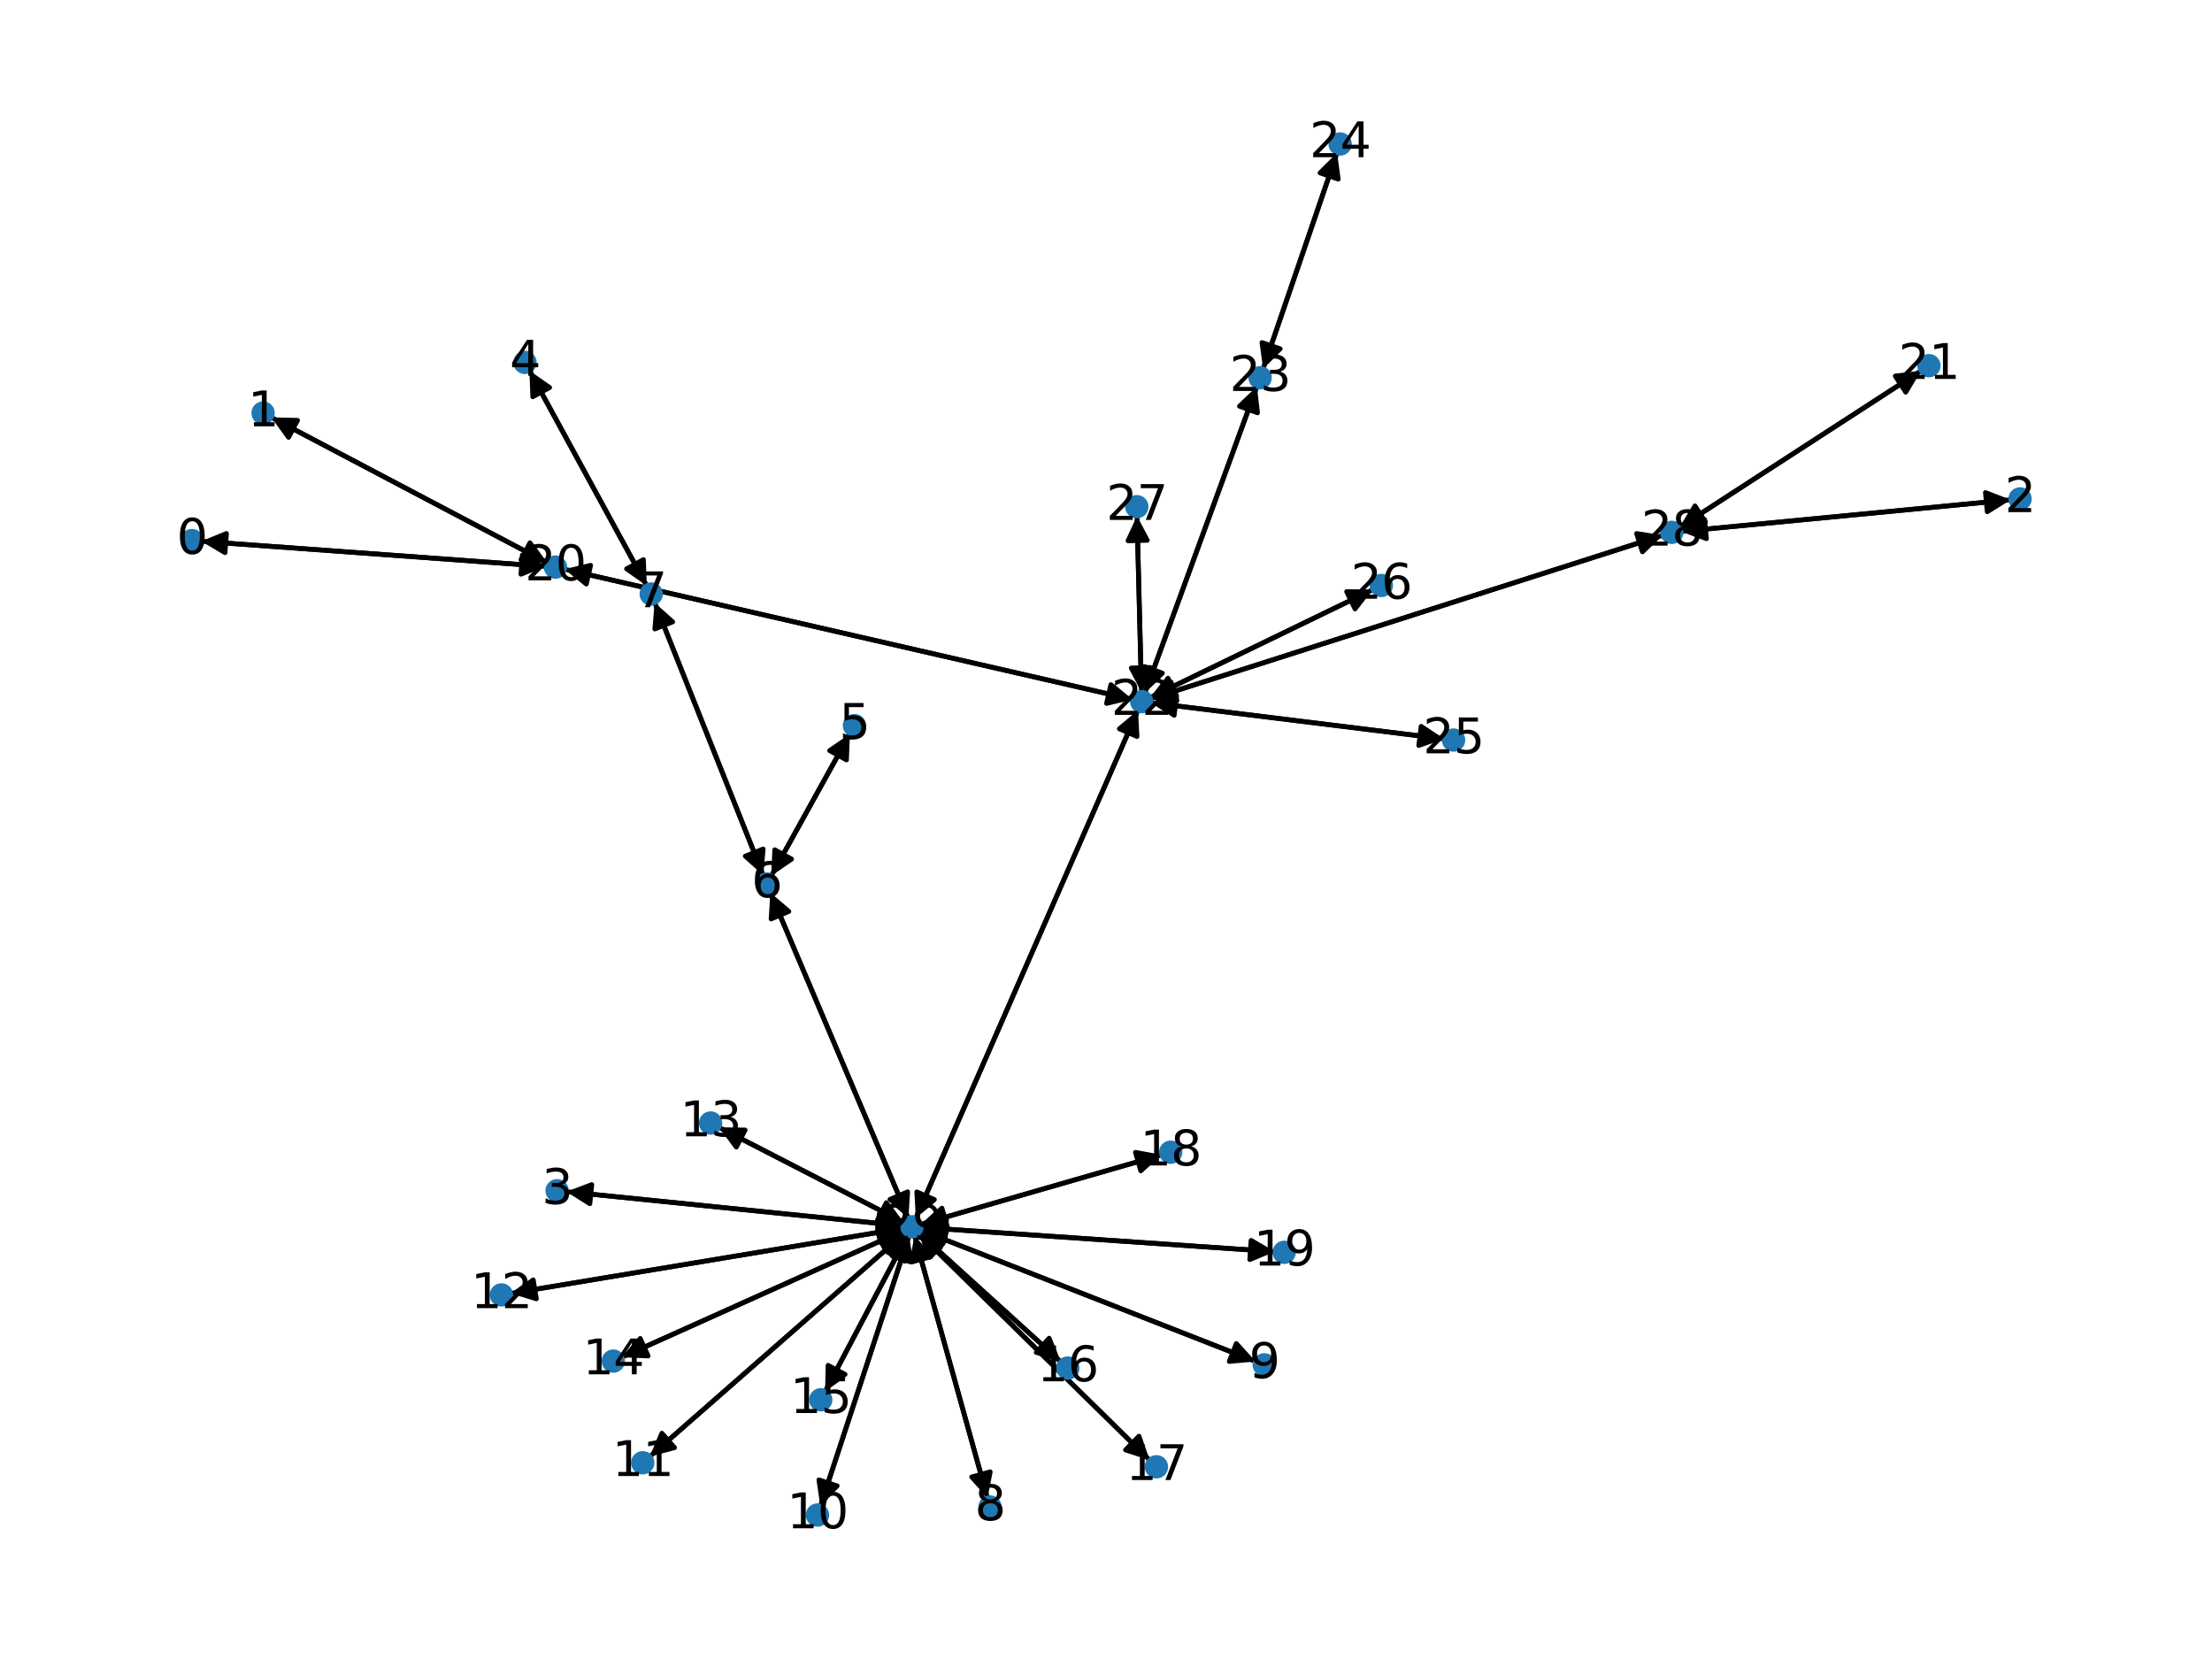 <?xml version="1.0" encoding="utf-8" standalone="no"?>
<!DOCTYPE svg PUBLIC "-//W3C//DTD SVG 1.1//EN"
  "http://www.w3.org/Graphics/SVG/1.1/DTD/svg11.dtd">
<svg xmlns:xlink="http://www.w3.org/1999/xlink" width="460.8pt" height="345.6pt" viewBox="0 0 460.8 345.6" xmlns="http://www.w3.org/2000/svg" version="1.1">
 <defs>
  <style type="text/css">*{stroke-linejoin: round; stroke-linecap: butt}</style>
 </defs>
 <g id="figure_1">
  <g id="patch_1">
   <path d="M 0 345.6 
L 460.8 345.6 
L 460.8 0 
L 0 0 
z
" style="fill: #ffffff"/>
  </g>
  <g id="axes_1">
   <g id="patch_2">
    <path d="M 41.914 112.76 
Q 77.845 115.379 112.661 117.917 
" clip-path="url(#p590337a0da)" style="fill: none; stroke: #000000; stroke-linecap: round"/>
    <path d="M 108.817 115.632 
L 112.661 117.917 
L 108.526 119.621 
z
" clip-path="url(#p590337a0da)" style="stroke: #000000; stroke-linecap: round"/>
   </g>
   <g id="patch_3">
    <path d="M 56.521 86.95 
Q 85.257 102.092 113.003 116.714 
" clip-path="url(#p590337a0da)" style="fill: none; stroke: #000000; stroke-linecap: round"/>
    <path d="M 110.397 113.08 
L 113.003 116.714 
L 108.532 116.619 
z
" clip-path="url(#p590337a0da)" style="stroke: #000000; stroke-linecap: round"/>
   </g>
   <g id="patch_4">
    <path d="M 418.887 104.115 
Q 384.54 107.416 351.305 110.61 
" clip-path="url(#p590337a0da)" style="fill: none; stroke: #000000; stroke-linecap: round"/>
    <path d="M 355.478 112.218 
L 351.305 110.61 
L 355.096 108.237 
z
" clip-path="url(#p590337a0da)" style="stroke: #000000; stroke-linecap: round"/>
   </g>
   <g id="patch_5">
    <path d="M 117.982 248.249 
Q 153.023 251.805 186.952 255.249 
" clip-path="url(#p590337a0da)" style="fill: none; stroke: #000000; stroke-linecap: round"/>
    <path d="M 183.175 252.856 
L 186.952 255.249 
L 182.771 256.835 
z
" clip-path="url(#p590337a0da)" style="stroke: #000000; stroke-linecap: round"/>
   </g>
   <g id="patch_6">
    <path d="M 110.29 77.199 
Q 122.512 99.616 134.198 121.051 
" clip-path="url(#p590337a0da)" style="fill: none; stroke: #000000; stroke-linecap: round"/>
    <path d="M 134.039 116.582 
L 134.198 121.051 
L 130.527 118.497 
z
" clip-path="url(#p590337a0da)" style="stroke: #000000; stroke-linecap: round"/>
   </g>
   <g id="patch_7">
    <path d="M 177.061 152.857 
Q 168.863 167.663 161.207 181.491 
" clip-path="url(#p590337a0da)" style="fill: none; stroke: #000000; stroke-linecap: round"/>
    <path d="M 164.895 178.96 
L 161.207 181.491 
L 161.395 177.022 
z
" clip-path="url(#p590337a0da)" style="stroke: #000000; stroke-linecap: round"/>
   </g>
   <g id="patch_8">
    <path d="M 160.667 182.466 
Q 168.865 167.66 176.521 153.832 
" clip-path="url(#p590337a0da)" style="fill: none; stroke: #000000; stroke-linecap: round"/>
    <path d="M 172.834 156.363 
L 176.521 153.832 
L 176.333 158.3 
z
" clip-path="url(#p590337a0da)" style="stroke: #000000; stroke-linecap: round"/>
   </g>
   <g id="patch_9">
    <path d="M 159.013 182.365 
Q 147.695 153.95 136.791 126.573 
" clip-path="url(#p590337a0da)" style="fill: none; stroke: #000000; stroke-linecap: round"/>
    <path d="M 136.413 131.029 
L 136.791 126.573 
L 140.129 129.549 
z
" clip-path="url(#p590337a0da)" style="stroke: #000000; stroke-linecap: round"/>
   </g>
   <g id="patch_10">
    <path d="M 160.484 185.944 
Q 174.862 219.861 188.803 252.748 
" clip-path="url(#p590337a0da)" style="fill: none; stroke: #000000; stroke-linecap: round"/>
    <path d="M 189.083 248.285 
L 188.803 252.748 
L 185.4 249.846 
z
" clip-path="url(#p590337a0da)" style="stroke: #000000; stroke-linecap: round"/>
   </g>
   <g id="patch_11">
    <path d="M 134.734 122.036 
Q 122.513 99.618 110.827 78.183 
" clip-path="url(#p590337a0da)" style="fill: none; stroke: #000000; stroke-linecap: round"/>
    <path d="M 110.986 82.652 
L 110.827 78.183 
L 114.498 80.738 
z
" clip-path="url(#p590337a0da)" style="stroke: #000000; stroke-linecap: round"/>
   </g>
   <g id="patch_12">
    <path d="M 136.376 125.53 
Q 147.694 153.946 158.598 181.323 
" clip-path="url(#p590337a0da)" style="fill: none; stroke: #000000; stroke-linecap: round"/>
    <path d="M 158.976 176.867 
L 158.598 181.323 
L 155.26 178.347 
z
" clip-path="url(#p590337a0da)" style="stroke: #000000; stroke-linecap: round"/>
   </g>
   <g id="patch_13">
    <path d="M 205.722 312.078 
Q 198.117 284.751 190.813 258.501 
" clip-path="url(#p590337a0da)" style="fill: none; stroke: #000000; stroke-linecap: round"/>
    <path d="M 189.959 262.891 
L 190.813 258.501 
L 193.812 261.819 
z
" clip-path="url(#p590337a0da)" style="stroke: #000000; stroke-linecap: round"/>
   </g>
   <g id="patch_14">
    <path d="M 261.573 283.617 
Q 226.686 269.941 192.839 256.673 
" clip-path="url(#p590337a0da)" style="fill: none; stroke: #000000; stroke-linecap: round"/>
    <path d="M 195.833 259.995 
L 192.839 256.673 
L 197.293 256.271 
z
" clip-path="url(#p590337a0da)" style="stroke: #000000; stroke-linecap: round"/>
   </g>
   <g id="patch_15">
    <path d="M 170.898 313.766 
Q 180.145 285.581 189.043 258.457 
" clip-path="url(#p590337a0da)" style="fill: none; stroke: #000000; stroke-linecap: round"/>
    <path d="M 185.896 261.634 
L 189.043 258.457 
L 189.696 262.881 
z
" clip-path="url(#p590337a0da)" style="stroke: #000000; stroke-linecap: round"/>
   </g>
   <g id="patch_16">
    <path d="M 135.351 303.444 
Q 161.944 280.14 187.696 257.572 
" clip-path="url(#p590337a0da)" style="fill: none; stroke: #000000; stroke-linecap: round"/>
    <path d="M 183.369 258.704 
L 187.696 257.572 
L 186.006 261.713 
z
" clip-path="url(#p590337a0da)" style="stroke: #000000; stroke-linecap: round"/>
   </g>
   <g id="patch_17">
    <path d="M 106.36 269.438 
Q 147.221 262.657 186.979 256.058 
" clip-path="url(#p590337a0da)" style="fill: none; stroke: #000000; stroke-linecap: round"/>
    <path d="M 182.706 254.74 
L 186.979 256.058 
L 183.361 258.686 
z
" clip-path="url(#p590337a0da)" style="stroke: #000000; stroke-linecap: round"/>
   </g>
   <g id="patch_18">
    <path d="M 149.756 234.838 
Q 169.014 244.755 187.278 254.16 
" clip-path="url(#p590337a0da)" style="fill: none; stroke: #000000; stroke-linecap: round"/>
    <path d="M 184.638 250.55 
L 187.278 254.16 
L 182.807 254.107 
z
" clip-path="url(#p590337a0da)" style="stroke: #000000; stroke-linecap: round"/>
   </g>
   <g id="patch_19">
    <path d="M 129.525 282.746 
Q 158.876 269.55 187.206 256.811 
" clip-path="url(#p590337a0da)" style="fill: none; stroke: #000000; stroke-linecap: round"/>
    <path d="M 182.738 256.628 
L 187.206 256.811 
L 184.378 260.276 
z
" clip-path="url(#p590337a0da)" style="stroke: #000000; stroke-linecap: round"/>
   </g>
   <g id="patch_20">
    <path d="M 171.881 289.89 
Q 180.485 273.581 188.568 258.261 
" clip-path="url(#p590337a0da)" style="fill: none; stroke: #000000; stroke-linecap: round"/>
    <path d="M 184.933 260.866 
L 188.568 258.261 
L 188.47 262.732 
z
" clip-path="url(#p590337a0da)" style="stroke: #000000; stroke-linecap: round"/>
   </g>
   <g id="patch_21">
    <path d="M 220.999 283.69 
Q 206.213 270.274 192.255 257.609 
" clip-path="url(#p590337a0da)" style="fill: none; stroke: #000000; stroke-linecap: round"/>
    <path d="M 193.873 261.778 
L 192.255 257.609 
L 196.561 258.816 
z
" clip-path="url(#p590337a0da)" style="stroke: #000000; stroke-linecap: round"/>
   </g>
   <g id="patch_22">
    <path d="M 239.518 304.203 
Q 215.447 280.559 192.173 257.698 
" clip-path="url(#p590337a0da)" style="fill: none; stroke: #000000; stroke-linecap: round"/>
    <path d="M 193.625 261.928 
L 192.173 257.698 
L 196.428 259.075 
z
" clip-path="url(#p590337a0da)" style="stroke: #000000; stroke-linecap: round"/>
   </g>
   <g id="patch_23">
    <path d="M 242.016 240.563 
Q 216.937 247.792 192.932 254.711 
" clip-path="url(#p590337a0da)" style="fill: none; stroke: #000000; stroke-linecap: round"/>
    <path d="M 197.33 255.525 
L 192.932 254.711 
L 196.222 251.682 
z
" clip-path="url(#p590337a0da)" style="stroke: #000000; stroke-linecap: round"/>
   </g>
   <g id="patch_24">
    <path d="M 265.595 260.744 
Q 228.761 258.217 193.043 255.767 
" clip-path="url(#p590337a0da)" style="fill: none; stroke: #000000; stroke-linecap: round"/>
    <path d="M 196.897 258.036 
L 193.043 255.767 
L 197.17 254.046 
z
" clip-path="url(#p590337a0da)" style="stroke: #000000; stroke-linecap: round"/>
   </g>
   <g id="patch_25">
    <path d="M 113.781 117.999 
Q 77.85 115.38 43.034 112.841 
" clip-path="url(#p590337a0da)" style="fill: none; stroke: #000000; stroke-linecap: round"/>
    <path d="M 46.878 115.127 
L 43.034 112.841 
L 47.169 111.138 
z
" clip-path="url(#p590337a0da)" style="stroke: #000000; stroke-linecap: round"/>
   </g>
   <g id="patch_26">
    <path d="M 113.995 117.236 
Q 85.259 102.094 57.513 87.472 
" clip-path="url(#p590337a0da)" style="fill: none; stroke: #000000; stroke-linecap: round"/>
    <path d="M 60.119 91.106 
L 57.513 87.472 
L 61.984 87.568 
z
" clip-path="url(#p590337a0da)" style="stroke: #000000; stroke-linecap: round"/>
   </g>
   <g id="patch_27">
    <path d="M 117.598 118.573 
Q 176.778 132.15 234.868 145.478 
" clip-path="url(#p590337a0da)" style="fill: none; stroke: #000000; stroke-linecap: round"/>
    <path d="M 231.417 142.634 
L 234.868 145.478 
L 230.522 146.533 
z
" clip-path="url(#p590337a0da)" style="stroke: #000000; stroke-linecap: round"/>
   </g>
   <g id="patch_28">
    <path d="M 400.207 77.232 
Q 375.049 93.54 350.83 109.24 
" clip-path="url(#p590337a0da)" style="fill: none; stroke: #000000; stroke-linecap: round"/>
    <path d="M 355.274 108.742 
L 350.83 109.24 
L 353.099 105.386 
z
" clip-path="url(#p590337a0da)" style="stroke: #000000; stroke-linecap: round"/>
   </g>
   <g id="patch_29">
    <path d="M 235.958 145.728 
Q 176.778 132.15 118.688 118.823 
" clip-path="url(#p590337a0da)" style="fill: none; stroke: #000000; stroke-linecap: round"/>
    <path d="M 122.139 121.667 
L 118.688 118.823 
L 123.034 117.768 
z
" clip-path="url(#p590337a0da)" style="stroke: #000000; stroke-linecap: round"/>
   </g>
   <g id="patch_30">
    <path d="M 238.511 144.345 
Q 250.175 112.423 261.455 81.551 
" clip-path="url(#p590337a0da)" style="fill: none; stroke: #000000; stroke-linecap: round"/>
    <path d="M 258.204 84.621 
L 261.455 81.551 
L 261.961 85.994 
z
" clip-path="url(#p590337a0da)" style="stroke: #000000; stroke-linecap: round"/>
   </g>
   <g id="patch_31">
    <path d="M 239.771 146.398 
Q 270.327 150.165 299.774 153.795 
" clip-path="url(#p590337a0da)" style="fill: none; stroke: #000000; stroke-linecap: round"/>
    <path d="M 296.048 151.321 
L 299.774 153.795 
L 295.559 155.291 
z
" clip-path="url(#p590337a0da)" style="stroke: #000000; stroke-linecap: round"/>
   </g>
   <g id="patch_32">
    <path d="M 239.593 145.315 
Q 262.802 134.065 285.004 123.302 
" clip-path="url(#p590337a0da)" style="fill: none; stroke: #000000; stroke-linecap: round"/>
    <path d="M 280.532 123.247 
L 285.004 123.302 
L 282.277 126.846 
z
" clip-path="url(#p590337a0da)" style="stroke: #000000; stroke-linecap: round"/>
   </g>
   <g id="patch_33">
    <path d="M 237.798 144.223 
Q 237.33 125.858 236.891 108.611 
" clip-path="url(#p590337a0da)" style="fill: none; stroke: #000000; stroke-linecap: round"/>
    <path d="M 234.993 112.66 
L 236.891 108.611 
L 238.992 112.558 
z
" clip-path="url(#p590337a0da)" style="stroke: #000000; stroke-linecap: round"/>
   </g>
   <g id="patch_34">
    <path d="M 239.691 145.573 
Q 293.055 128.532 345.355 111.832 
" clip-path="url(#p590337a0da)" style="fill: none; stroke: #000000; stroke-linecap: round"/>
    <path d="M 340.936 111.143 
L 345.355 111.832 
L 342.153 114.954 
z
" clip-path="url(#p590337a0da)" style="stroke: #000000; stroke-linecap: round"/>
   </g>
   <g id="patch_35">
    <path d="M 237.072 147.934 
Q 213.922 200.858 191.219 252.757 
" clip-path="url(#p590337a0da)" style="fill: none; stroke: #000000; stroke-linecap: round"/>
    <path d="M 194.655 249.894 
L 191.219 252.757 
L 190.99 248.291 
z
" clip-path="url(#p590337a0da)" style="stroke: #000000; stroke-linecap: round"/>
   </g>
   <g id="patch_36">
    <path d="M 261.839 80.501 
Q 250.175 112.424 238.895 143.296 
" clip-path="url(#p590337a0da)" style="fill: none; stroke: #000000; stroke-linecap: round"/>
    <path d="M 242.146 140.225 
L 238.895 143.296 
L 238.389 138.852 
z
" clip-path="url(#p590337a0da)" style="stroke: #000000; stroke-linecap: round"/>
   </g>
   <g id="patch_37">
    <path d="M 263.13 76.851 
Q 270.836 54.337 278.18 32.881 
" clip-path="url(#p590337a0da)" style="fill: none; stroke: #000000; stroke-linecap: round"/>
    <path d="M 274.992 36.018 
L 278.18 32.881 
L 278.777 37.313 
z
" clip-path="url(#p590337a0da)" style="stroke: #000000; stroke-linecap: round"/>
   </g>
   <g id="patch_38">
    <path d="M 278.542 31.824 
Q 270.836 54.338 263.492 75.794 
" clip-path="url(#p590337a0da)" style="fill: none; stroke: #000000; stroke-linecap: round"/>
    <path d="M 266.679 72.657 
L 263.492 75.794 
L 262.895 71.362 
z
" clip-path="url(#p590337a0da)" style="stroke: #000000; stroke-linecap: round"/>
   </g>
   <g id="patch_39">
    <path d="M 300.88 153.931 
Q 270.324 150.165 240.877 146.535 
" clip-path="url(#p590337a0da)" style="fill: none; stroke: #000000; stroke-linecap: round"/>
    <path d="M 244.602 149.009 
L 240.877 146.535 
L 245.092 145.039 
z
" clip-path="url(#p590337a0da)" style="stroke: #000000; stroke-linecap: round"/>
   </g>
   <g id="patch_40">
    <path d="M 286.008 122.815 
Q 262.799 134.066 240.597 144.829 
" clip-path="url(#p590337a0da)" style="fill: none; stroke: #000000; stroke-linecap: round"/>
    <path d="M 245.069 144.883 
L 240.597 144.829 
L 243.324 141.284 
z
" clip-path="url(#p590337a0da)" style="stroke: #000000; stroke-linecap: round"/>
   </g>
   <g id="patch_41">
    <path d="M 236.862 107.491 
Q 237.33 125.856 237.77 143.104 
" clip-path="url(#p590337a0da)" style="fill: none; stroke: #000000; stroke-linecap: round"/>
    <path d="M 239.667 139.054 
L 237.77 143.104 
L 235.669 139.156 
z
" clip-path="url(#p590337a0da)" style="stroke: #000000; stroke-linecap: round"/>
   </g>
   <g id="patch_42">
    <path d="M 350.192 110.717 
Q 384.539 107.416 417.774 104.222 
" clip-path="url(#p590337a0da)" style="fill: none; stroke: #000000; stroke-linecap: round"/>
    <path d="M 413.601 102.614 
L 417.774 104.222 
L 413.983 106.596 
z
" clip-path="url(#p590337a0da)" style="stroke: #000000; stroke-linecap: round"/>
   </g>
   <g id="patch_43">
    <path d="M 349.89 109.849 
Q 375.048 93.541 399.267 77.841 
" clip-path="url(#p590337a0da)" style="fill: none; stroke: #000000; stroke-linecap: round"/>
    <path d="M 394.823 78.338 
L 399.267 77.841 
L 396.999 81.695 
z
" clip-path="url(#p590337a0da)" style="stroke: #000000; stroke-linecap: round"/>
   </g>
   <g id="patch_44">
    <path d="M 346.422 111.491 
Q 293.058 128.531 240.758 145.232 
" clip-path="url(#p590337a0da)" style="fill: none; stroke: #000000; stroke-linecap: round"/>
    <path d="M 245.177 145.92 
L 240.758 145.232 
L 243.96 142.11 
z
" clip-path="url(#p590337a0da)" style="stroke: #000000; stroke-linecap: round"/>
   </g>
   <g id="patch_45">
    <path d="M 188.067 255.362 
Q 153.026 251.806 119.096 248.362 
" clip-path="url(#p590337a0da)" style="fill: none; stroke: #000000; stroke-linecap: round"/>
    <path d="M 122.874 250.756 
L 119.096 248.362 
L 123.278 246.776 
z
" clip-path="url(#p590337a0da)" style="stroke: #000000; stroke-linecap: round"/>
   </g>
   <g id="patch_46">
    <path d="M 189.238 253.776 
Q 174.861 219.859 160.92 186.971 
" clip-path="url(#p590337a0da)" style="fill: none; stroke: #000000; stroke-linecap: round"/>
    <path d="M 160.639 191.435 
L 160.92 186.971 
L 164.322 189.873 
z
" clip-path="url(#p590337a0da)" style="stroke: #000000; stroke-linecap: round"/>
   </g>
   <g id="patch_47">
    <path d="M 190.513 257.422 
Q 198.117 284.748 205.421 310.998 
" clip-path="url(#p590337a0da)" style="fill: none; stroke: #000000; stroke-linecap: round"/>
    <path d="M 206.276 306.608 
L 205.421 310.998 
L 202.422 307.681 
z
" clip-path="url(#p590337a0da)" style="stroke: #000000; stroke-linecap: round"/>
   </g>
   <g id="patch_48">
    <path d="M 191.799 256.266 
Q 226.686 269.941 260.533 283.209 
" clip-path="url(#p590337a0da)" style="fill: none; stroke: #000000; stroke-linecap: round"/>
    <path d="M 257.539 279.887 
L 260.533 283.209 
L 256.079 283.611 
z
" clip-path="url(#p590337a0da)" style="stroke: #000000; stroke-linecap: round"/>
   </g>
   <g id="patch_49">
    <path d="M 189.389 257.402 
Q 180.142 285.587 171.244 312.711 
" clip-path="url(#p590337a0da)" style="fill: none; stroke: #000000; stroke-linecap: round"/>
    <path d="M 174.391 309.534 
L 171.244 312.711 
L 170.59 308.287 
z
" clip-path="url(#p590337a0da)" style="stroke: #000000; stroke-linecap: round"/>
   </g>
   <g id="patch_50">
    <path d="M 188.539 256.833 
Q 161.946 280.138 136.194 302.705 
" clip-path="url(#p590337a0da)" style="fill: none; stroke: #000000; stroke-linecap: round"/>
    <path d="M 140.521 301.573 
L 136.194 302.705 
L 137.885 298.565 
z
" clip-path="url(#p590337a0da)" style="stroke: #000000; stroke-linecap: round"/>
   </g>
   <g id="patch_51">
    <path d="M 188.086 255.875 
Q 147.225 262.656 107.466 269.254 
" clip-path="url(#p590337a0da)" style="fill: none; stroke: #000000; stroke-linecap: round"/>
    <path d="M 111.74 270.572 
L 107.466 269.254 
L 111.085 266.626 
z
" clip-path="url(#p590337a0da)" style="stroke: #000000; stroke-linecap: round"/>
   </g>
   <g id="patch_52">
    <path d="M 188.27 254.671 
Q 169.012 244.754 150.748 235.349 
" clip-path="url(#p590337a0da)" style="fill: none; stroke: #000000; stroke-linecap: round"/>
    <path d="M 153.389 238.958 
L 150.748 235.349 
L 155.22 235.402 
z
" clip-path="url(#p590337a0da)" style="stroke: #000000; stroke-linecap: round"/>
   </g>
   <g id="patch_53">
    <path d="M 188.228 256.352 
Q 158.877 269.549 130.546 282.287 
" clip-path="url(#p590337a0da)" style="fill: none; stroke: #000000; stroke-linecap: round"/>
    <path d="M 135.015 282.471 
L 130.546 282.287 
L 133.374 278.823 
z
" clip-path="url(#p590337a0da)" style="stroke: #000000; stroke-linecap: round"/>
   </g>
   <g id="patch_54">
    <path d="M 189.091 257.27 
Q 180.486 273.579 172.404 288.899 
" clip-path="url(#p590337a0da)" style="fill: none; stroke: #000000; stroke-linecap: round"/>
    <path d="M 176.039 286.294 
L 172.404 288.899 
L 172.501 284.428 
z
" clip-path="url(#p590337a0da)" style="stroke: #000000; stroke-linecap: round"/>
   </g>
   <g id="patch_55">
    <path d="M 191.43 256.861 
Q 206.216 270.277 220.174 282.942 
" clip-path="url(#p590337a0da)" style="fill: none; stroke: #000000; stroke-linecap: round"/>
    <path d="M 218.556 278.773 
L 220.174 282.942 
L 215.868 281.735 
z
" clip-path="url(#p590337a0da)" style="stroke: #000000; stroke-linecap: round"/>
   </g>
   <g id="patch_56">
    <path d="M 191.377 256.916 
Q 215.448 280.56 238.721 303.421 
" clip-path="url(#p590337a0da)" style="fill: none; stroke: #000000; stroke-linecap: round"/>
    <path d="M 237.269 299.191 
L 238.721 303.421 
L 234.466 302.045 
z
" clip-path="url(#p590337a0da)" style="stroke: #000000; stroke-linecap: round"/>
   </g>
   <g id="patch_57">
    <path d="M 191.852 255.022 
Q 216.931 247.793 240.936 240.874 
" clip-path="url(#p590337a0da)" style="fill: none; stroke: #000000; stroke-linecap: round"/>
    <path d="M 236.538 240.06 
L 240.936 240.874 
L 237.646 243.904 
z
" clip-path="url(#p590337a0da)" style="stroke: #000000; stroke-linecap: round"/>
   </g>
   <g id="patch_58">
    <path d="M 191.93 255.691 
Q 228.763 258.218 264.481 260.668 
" clip-path="url(#p590337a0da)" style="fill: none; stroke: #000000; stroke-linecap: round"/>
    <path d="M 260.628 258.399 
L 264.481 260.668 
L 260.354 262.389 
z
" clip-path="url(#p590337a0da)" style="stroke: #000000; stroke-linecap: round"/>
   </g>
   <g id="patch_59">
    <path d="M 190.769 253.785 
Q 213.92 200.862 236.622 148.962 
" clip-path="url(#p590337a0da)" style="fill: none; stroke: #000000; stroke-linecap: round"/>
    <path d="M 233.187 151.826 
L 236.622 148.962 
L 236.852 153.429 
z
" clip-path="url(#p590337a0da)" style="stroke: #000000; stroke-linecap: round"/>
   </g>
   <g id="PathCollection_1">
    <defs>
     <path id="ma6f97b2e0c" d="M 0 1.936 
C 0.514 1.936 1.006 1.732 1.369 1.369 
C 1.732 1.006 1.936 0.514 1.936 0 
C 1.936 -0.514 1.732 -1.006 1.369 -1.369 
C 1.006 -1.732 0.514 -1.936 0 -1.936 
C -0.514 -1.936 -1.006 -1.732 -1.369 -1.369 
C -1.732 -1.006 -1.936 -0.514 -1.936 0 
C -1.936 0.514 -1.732 1.006 -1.369 1.369 
C -1.006 1.732 -0.514 1.936 0 1.936 
z
" style="stroke: #1f78b4"/>
    </defs>
    <g clip-path="url(#p590337a0da)">
     <use xlink:href="#ma6f97b2e0c" x="39.987" y="112.619" style="fill: #1f78b4; stroke: #1f78b4"/>
     <use xlink:href="#ma6f97b2e0c" x="54.807" y="86.047" style="fill: #1f78b4; stroke: #1f78b4"/>
     <use xlink:href="#ma6f97b2e0c" x="420.813" y="103.93" style="fill: #1f78b4; stroke: #1f78b4"/>
     <use xlink:href="#ma6f97b2e0c" x="116.055" y="248.053" style="fill: #1f78b4; stroke: #1f78b4"/>
     <use xlink:href="#ma6f97b2e0c" x="109.364" y="75.5" style="fill: #1f78b4; stroke: #1f78b4"/>
     <use xlink:href="#ma6f97b2e0c" x="178" y="151.161" style="fill: #1f78b4; stroke: #1f78b4"/>
     <use xlink:href="#ma6f97b2e0c" x="159.728" y="184.161" style="fill: #1f78b4; stroke: #1f78b4"/>
     <use xlink:href="#ma6f97b2e0c" x="135.66" y="123.734" style="fill: #1f78b4; stroke: #1f78b4"/>
     <use xlink:href="#ma6f97b2e0c" x="206.24" y="313.941" style="fill: #1f78b4; stroke: #1f78b4"/>
     <use xlink:href="#ma6f97b2e0c" x="263.378" y="284.324" style="fill: #1f78b4; stroke: #1f78b4"/>
     <use xlink:href="#ma6f97b2e0c" x="170.293" y="315.61" style="fill: #1f78b4; stroke: #1f78b4"/>
     <use xlink:href="#ma6f97b2e0c" x="133.896" y="304.719" style="fill: #1f78b4; stroke: #1f78b4"/>
     <use xlink:href="#ma6f97b2e0c" x="104.452" y="269.755" style="fill: #1f78b4; stroke: #1f78b4"/>
     <use xlink:href="#ma6f97b2e0c" x="148.033" y="233.951" style="fill: #1f78b4; stroke: #1f78b4"/>
     <use xlink:href="#ma6f97b2e0c" x="127.759" y="283.541" style="fill: #1f78b4; stroke: #1f78b4"/>
     <use xlink:href="#ma6f97b2e0c" x="170.978" y="291.602" style="fill: #1f78b4; stroke: #1f78b4"/>
     <use xlink:href="#ma6f97b2e0c" x="222.435" y="284.993" style="fill: #1f78b4; stroke: #1f78b4"/>
     <use xlink:href="#ma6f97b2e0c" x="240.9" y="305.561" style="fill: #1f78b4; stroke: #1f78b4"/>
     <use xlink:href="#ma6f97b2e0c" x="243.874" y="240.027" style="fill: #1f78b4; stroke: #1f78b4"/>
     <use xlink:href="#ma6f97b2e0c" x="267.53" y="260.877" style="fill: #1f78b4; stroke: #1f78b4"/>
     <use xlink:href="#ma6f97b2e0c" x="115.708" y="118.139" style="fill: #1f78b4; stroke: #1f78b4"/>
     <use xlink:href="#ma6f97b2e0c" x="401.832" y="76.178" style="fill: #1f78b4; stroke: #1f78b4"/>
     <use xlink:href="#ma6f97b2e0c" x="237.848" y="146.161" style="fill: #1f78b4; stroke: #1f78b4"/>
     <use xlink:href="#ma6f97b2e0c" x="262.502" y="78.685" style="fill: #1f78b4; stroke: #1f78b4"/>
     <use xlink:href="#ma6f97b2e0c" x="279.17" y="29.99" style="fill: #1f78b4; stroke: #1f78b4"/>
     <use xlink:href="#ma6f97b2e0c" x="302.803" y="154.168" style="fill: #1f78b4; stroke: #1f78b4"/>
     <use xlink:href="#ma6f97b2e0c" x="287.753" y="121.969" style="fill: #1f78b4; stroke: #1f78b4"/>
     <use xlink:href="#ma6f97b2e0c" x="236.813" y="105.553" style="fill: #1f78b4; stroke: #1f78b4"/>
     <use xlink:href="#ma6f97b2e0c" x="348.266" y="110.902" style="fill: #1f78b4; stroke: #1f78b4"/>
     <use xlink:href="#ma6f97b2e0c" x="189.994" y="255.558" style="fill: #1f78b4; stroke: #1f78b4"/>
    </g>
   </g>
   <g id="text_1">
    <g clip-path="url(#p590337a0da)">
     <!-- 0 -->
     <g transform="translate(36.806 115.379) scale(0.1 -0.1)">
      <defs>
       <path id="DejaVuSans-30" d="M 2034 4250 
Q 1547 4250 1301 3770 
Q 1056 3291 1056 2328 
Q 1056 1369 1301 889 
Q 1547 409 2034 409 
Q 2525 409 2770 889 
Q 3016 1369 3016 2328 
Q 3016 3291 2770 3770 
Q 2525 4250 2034 4250 
z
M 2034 4750 
Q 2819 4750 3233 4129 
Q 3647 3509 3647 2328 
Q 3647 1150 3233 529 
Q 2819 -91 2034 -91 
Q 1250 -91 836 529 
Q 422 1150 422 2328 
Q 422 3509 836 4129 
Q 1250 4750 2034 4750 
z
" transform="scale(0.016)"/>
      </defs>
      <use xlink:href="#DejaVuSans-30"/>
     </g>
    </g>
   </g>
   <g id="text_2">
    <g clip-path="url(#p590337a0da)">
     <!-- 1 -->
     <g transform="translate(51.626 88.806) scale(0.1 -0.1)">
      <defs>
       <path id="DejaVuSans-31" d="M 794 531 
L 1825 531 
L 1825 4091 
L 703 3866 
L 703 4441 
L 1819 4666 
L 2450 4666 
L 2450 531 
L 3481 531 
L 3481 0 
L 794 0 
L 794 531 
z
" transform="scale(0.016)"/>
      </defs>
      <use xlink:href="#DejaVuSans-31"/>
     </g>
    </g>
   </g>
   <g id="text_3">
    <g clip-path="url(#p590337a0da)">
     <!-- 2 -->
     <g transform="translate(417.632 106.69) scale(0.1 -0.1)">
      <defs>
       <path id="DejaVuSans-32" d="M 1228 531 
L 3431 531 
L 3431 0 
L 469 0 
L 469 531 
Q 828 903 1448 1529 
Q 2069 2156 2228 2338 
Q 2531 2678 2651 2914 
Q 2772 3150 2772 3378 
Q 2772 3750 2511 3984 
Q 2250 4219 1831 4219 
Q 1534 4219 1204 4116 
Q 875 4013 500 3803 
L 500 4441 
Q 881 4594 1212 4672 
Q 1544 4750 1819 4750 
Q 2544 4750 2975 4387 
Q 3406 4025 3406 3419 
Q 3406 3131 3298 2873 
Q 3191 2616 2906 2266 
Q 2828 2175 2409 1742 
Q 1991 1309 1228 531 
z
" transform="scale(0.016)"/>
      </defs>
      <use xlink:href="#DejaVuSans-32"/>
     </g>
    </g>
   </g>
   <g id="text_4">
    <g clip-path="url(#p590337a0da)">
     <!-- 3 -->
     <g transform="translate(112.873 250.812) scale(0.1 -0.1)">
      <defs>
       <path id="DejaVuSans-33" d="M 2597 2516 
Q 3050 2419 3304 2112 
Q 3559 1806 3559 1356 
Q 3559 666 3084 287 
Q 2609 -91 1734 -91 
Q 1441 -91 1130 -33 
Q 819 25 488 141 
L 488 750 
Q 750 597 1062 519 
Q 1375 441 1716 441 
Q 2309 441 2620 675 
Q 2931 909 2931 1356 
Q 2931 1769 2642 2001 
Q 2353 2234 1838 2234 
L 1294 2234 
L 1294 2753 
L 1863 2753 
Q 2328 2753 2575 2939 
Q 2822 3125 2822 3475 
Q 2822 3834 2567 4026 
Q 2313 4219 1838 4219 
Q 1578 4219 1281 4162 
Q 984 4106 628 3988 
L 628 4550 
Q 988 4650 1302 4700 
Q 1616 4750 1894 4750 
Q 2613 4750 3031 4423 
Q 3450 4097 3450 3541 
Q 3450 3153 3228 2886 
Q 3006 2619 2597 2516 
z
" transform="scale(0.016)"/>
      </defs>
      <use xlink:href="#DejaVuSans-33"/>
     </g>
    </g>
   </g>
   <g id="text_5">
    <g clip-path="url(#p590337a0da)">
     <!-- 4 -->
     <g transform="translate(106.183 78.259) scale(0.1 -0.1)">
      <defs>
       <path id="DejaVuSans-34" d="M 2419 4116 
L 825 1625 
L 2419 1625 
L 2419 4116 
z
M 2253 4666 
L 3047 4666 
L 3047 1625 
L 3713 1625 
L 3713 1100 
L 3047 1100 
L 3047 0 
L 2419 0 
L 2419 1100 
L 313 1100 
L 313 1709 
L 2253 4666 
z
" transform="scale(0.016)"/>
      </defs>
      <use xlink:href="#DejaVuSans-34"/>
     </g>
    </g>
   </g>
   <g id="text_6">
    <g clip-path="url(#p590337a0da)">
     <!-- 5 -->
     <g transform="translate(174.819 153.92) scale(0.1 -0.1)">
      <defs>
       <path id="DejaVuSans-35" d="M 691 4666 
L 3169 4666 
L 3169 4134 
L 1269 4134 
L 1269 2991 
Q 1406 3038 1543 3061 
Q 1681 3084 1819 3084 
Q 2600 3084 3056 2656 
Q 3513 2228 3513 1497 
Q 3513 744 3044 326 
Q 2575 -91 1722 -91 
Q 1428 -91 1123 -41 
Q 819 9 494 109 
L 494 744 
Q 775 591 1075 516 
Q 1375 441 1709 441 
Q 2250 441 2565 725 
Q 2881 1009 2881 1497 
Q 2881 1984 2565 2268 
Q 2250 2553 1709 2553 
Q 1456 2553 1204 2497 
Q 953 2441 691 2322 
L 691 4666 
z
" transform="scale(0.016)"/>
      </defs>
      <use xlink:href="#DejaVuSans-35"/>
     </g>
    </g>
   </g>
   <g id="text_7">
    <g clip-path="url(#p590337a0da)">
     <!-- 6 -->
     <g transform="translate(156.547 186.921) scale(0.1 -0.1)">
      <defs>
       <path id="DejaVuSans-36" d="M 2113 2584 
Q 1688 2584 1439 2293 
Q 1191 2003 1191 1497 
Q 1191 994 1439 701 
Q 1688 409 2113 409 
Q 2538 409 2786 701 
Q 3034 994 3034 1497 
Q 3034 2003 2786 2293 
Q 2538 2584 2113 2584 
z
M 3366 4563 
L 3366 3988 
Q 3128 4100 2886 4159 
Q 2644 4219 2406 4219 
Q 1781 4219 1451 3797 
Q 1122 3375 1075 2522 
Q 1259 2794 1537 2939 
Q 1816 3084 2150 3084 
Q 2853 3084 3261 2657 
Q 3669 2231 3669 1497 
Q 3669 778 3244 343 
Q 2819 -91 2113 -91 
Q 1303 -91 875 529 
Q 447 1150 447 2328 
Q 447 3434 972 4092 
Q 1497 4750 2381 4750 
Q 2619 4750 2861 4703 
Q 3103 4656 3366 4563 
z
" transform="scale(0.016)"/>
      </defs>
      <use xlink:href="#DejaVuSans-36"/>
     </g>
    </g>
   </g>
   <g id="text_8">
    <g clip-path="url(#p590337a0da)">
     <!-- 7 -->
     <g transform="translate(132.479 126.494) scale(0.1 -0.1)">
      <defs>
       <path id="DejaVuSans-37" d="M 525 4666 
L 3525 4666 
L 3525 4397 
L 1831 0 
L 1172 0 
L 2766 4134 
L 525 4134 
L 525 4666 
z
" transform="scale(0.016)"/>
      </defs>
      <use xlink:href="#DejaVuSans-37"/>
     </g>
    </g>
   </g>
   <g id="text_9">
    <g clip-path="url(#p590337a0da)">
     <!-- 8 -->
     <g transform="translate(203.059 316.701) scale(0.1 -0.1)">
      <defs>
       <path id="DejaVuSans-38" d="M 2034 2216 
Q 1584 2216 1326 1975 
Q 1069 1734 1069 1313 
Q 1069 891 1326 650 
Q 1584 409 2034 409 
Q 2484 409 2743 651 
Q 3003 894 3003 1313 
Q 3003 1734 2745 1975 
Q 2488 2216 2034 2216 
z
M 1403 2484 
Q 997 2584 770 2862 
Q 544 3141 544 3541 
Q 544 4100 942 4425 
Q 1341 4750 2034 4750 
Q 2731 4750 3128 4425 
Q 3525 4100 3525 3541 
Q 3525 3141 3298 2862 
Q 3072 2584 2669 2484 
Q 3125 2378 3379 2068 
Q 3634 1759 3634 1313 
Q 3634 634 3220 271 
Q 2806 -91 2034 -91 
Q 1263 -91 848 271 
Q 434 634 434 1313 
Q 434 1759 690 2068 
Q 947 2378 1403 2484 
z
M 1172 3481 
Q 1172 3119 1398 2916 
Q 1625 2713 2034 2713 
Q 2441 2713 2670 2916 
Q 2900 3119 2900 3481 
Q 2900 3844 2670 4047 
Q 2441 4250 2034 4250 
Q 1625 4250 1398 4047 
Q 1172 3844 1172 3481 
z
" transform="scale(0.016)"/>
      </defs>
      <use xlink:href="#DejaVuSans-38"/>
     </g>
    </g>
   </g>
   <g id="text_10">
    <g clip-path="url(#p590337a0da)">
     <!-- 9 -->
     <g transform="translate(260.197 287.084) scale(0.1 -0.1)">
      <defs>
       <path id="DejaVuSans-39" d="M 703 97 
L 703 672 
Q 941 559 1184 500 
Q 1428 441 1663 441 
Q 2288 441 2617 861 
Q 2947 1281 2994 2138 
Q 2813 1869 2534 1725 
Q 2256 1581 1919 1581 
Q 1219 1581 811 2004 
Q 403 2428 403 3163 
Q 403 3881 828 4315 
Q 1253 4750 1959 4750 
Q 2769 4750 3195 4129 
Q 3622 3509 3622 2328 
Q 3622 1225 3098 567 
Q 2575 -91 1691 -91 
Q 1453 -91 1209 -44 
Q 966 3 703 97 
z
M 1959 2075 
Q 2384 2075 2632 2365 
Q 2881 2656 2881 3163 
Q 2881 3666 2632 3958 
Q 2384 4250 1959 4250 
Q 1534 4250 1286 3958 
Q 1038 3666 1038 3163 
Q 1038 2656 1286 2365 
Q 1534 2075 1959 2075 
z
" transform="scale(0.016)"/>
      </defs>
      <use xlink:href="#DejaVuSans-39"/>
     </g>
    </g>
   </g>
   <g id="text_11">
    <g clip-path="url(#p590337a0da)">
     <!-- 10 -->
     <g transform="translate(163.93 318.369) scale(0.1 -0.1)">
      <use xlink:href="#DejaVuSans-31"/>
      <use xlink:href="#DejaVuSans-30" x="63.623"/>
     </g>
    </g>
   </g>
   <g id="text_12">
    <g clip-path="url(#p590337a0da)">
     <!-- 11 -->
     <g transform="translate(127.534 307.479) scale(0.1 -0.1)">
      <use xlink:href="#DejaVuSans-31"/>
      <use xlink:href="#DejaVuSans-31" x="63.623"/>
     </g>
    </g>
   </g>
   <g id="text_13">
    <g clip-path="url(#p590337a0da)">
     <!-- 12 -->
     <g transform="translate(98.089 272.514) scale(0.1 -0.1)">
      <use xlink:href="#DejaVuSans-31"/>
      <use xlink:href="#DejaVuSans-32" x="63.623"/>
     </g>
    </g>
   </g>
   <g id="text_14">
    <g clip-path="url(#p590337a0da)">
     <!-- 13 -->
     <g transform="translate(141.67 236.71) scale(0.1 -0.1)">
      <use xlink:href="#DejaVuSans-31"/>
      <use xlink:href="#DejaVuSans-33" x="63.623"/>
     </g>
    </g>
   </g>
   <g id="text_15">
    <g clip-path="url(#p590337a0da)">
     <!-- 14 -->
     <g transform="translate(121.396 286.3) scale(0.1 -0.1)">
      <use xlink:href="#DejaVuSans-31"/>
      <use xlink:href="#DejaVuSans-34" x="63.623"/>
     </g>
    </g>
   </g>
   <g id="text_16">
    <g clip-path="url(#p590337a0da)">
     <!-- 15 -->
     <g transform="translate(164.615 294.361) scale(0.1 -0.1)">
      <use xlink:href="#DejaVuSans-31"/>
      <use xlink:href="#DejaVuSans-35" x="63.623"/>
     </g>
    </g>
   </g>
   <g id="text_17">
    <g clip-path="url(#p590337a0da)">
     <!-- 16 -->
     <g transform="translate(216.072 287.752) scale(0.1 -0.1)">
      <use xlink:href="#DejaVuSans-31"/>
      <use xlink:href="#DejaVuSans-36" x="63.623"/>
     </g>
    </g>
   </g>
   <g id="text_18">
    <g clip-path="url(#p590337a0da)">
     <!-- 17 -->
     <g transform="translate(234.538 308.321) scale(0.1 -0.1)">
      <use xlink:href="#DejaVuSans-31"/>
      <use xlink:href="#DejaVuSans-37" x="63.623"/>
     </g>
    </g>
   </g>
   <g id="text_19">
    <g clip-path="url(#p590337a0da)">
     <!-- 18 -->
     <g transform="translate(237.511 242.786) scale(0.1 -0.1)">
      <use xlink:href="#DejaVuSans-31"/>
      <use xlink:href="#DejaVuSans-38" x="63.623"/>
     </g>
    </g>
   </g>
   <g id="text_20">
    <g clip-path="url(#p590337a0da)">
     <!-- 19 -->
     <g transform="translate(261.168 263.636) scale(0.1 -0.1)">
      <use xlink:href="#DejaVuSans-31"/>
      <use xlink:href="#DejaVuSans-39" x="63.623"/>
     </g>
    </g>
   </g>
   <g id="text_21">
    <g clip-path="url(#p590337a0da)">
     <!-- 20 -->
     <g transform="translate(109.346 120.899) scale(0.1 -0.1)">
      <use xlink:href="#DejaVuSans-32"/>
      <use xlink:href="#DejaVuSans-30" x="63.623"/>
     </g>
    </g>
   </g>
   <g id="text_22">
    <g clip-path="url(#p590337a0da)">
     <!-- 21 -->
     <g transform="translate(395.469 78.938) scale(0.1 -0.1)">
      <use xlink:href="#DejaVuSans-32"/>
      <use xlink:href="#DejaVuSans-31" x="63.623"/>
     </g>
    </g>
   </g>
   <g id="text_23">
    <g clip-path="url(#p590337a0da)">
     <!-- 22 -->
     <g transform="translate(231.485 148.921) scale(0.1 -0.1)">
      <use xlink:href="#DejaVuSans-32"/>
      <use xlink:href="#DejaVuSans-32" x="63.623"/>
     </g>
    </g>
   </g>
   <g id="text_24">
    <g clip-path="url(#p590337a0da)">
     <!-- 23 -->
     <g transform="translate(256.14 81.444) scale(0.1 -0.1)">
      <use xlink:href="#DejaVuSans-32"/>
      <use xlink:href="#DejaVuSans-33" x="63.623"/>
     </g>
    </g>
   </g>
   <g id="text_25">
    <g clip-path="url(#p590337a0da)">
     <!-- 24 -->
     <g transform="translate(272.807 32.749) scale(0.1 -0.1)">
      <use xlink:href="#DejaVuSans-32"/>
      <use xlink:href="#DejaVuSans-34" x="63.623"/>
     </g>
    </g>
   </g>
   <g id="text_26">
    <g clip-path="url(#p590337a0da)">
     <!-- 25 -->
     <g transform="translate(296.441 156.928) scale(0.1 -0.1)">
      <use xlink:href="#DejaVuSans-32"/>
      <use xlink:href="#DejaVuSans-35" x="63.623"/>
     </g>
    </g>
   </g>
   <g id="text_27">
    <g clip-path="url(#p590337a0da)">
     <!-- 26 -->
     <g transform="translate(281.391 124.728) scale(0.1 -0.1)">
      <use xlink:href="#DejaVuSans-32"/>
      <use xlink:href="#DejaVuSans-36" x="63.623"/>
     </g>
    </g>
   </g>
   <g id="text_28">
    <g clip-path="url(#p590337a0da)">
     <!-- 27 -->
     <g transform="translate(230.45 108.312) scale(0.1 -0.1)">
      <use xlink:href="#DejaVuSans-32"/>
      <use xlink:href="#DejaVuSans-37" x="63.623"/>
     </g>
    </g>
   </g>
   <g id="text_29">
    <g clip-path="url(#p590337a0da)">
     <!-- 28 -->
     <g transform="translate(341.903 113.662) scale(0.1 -0.1)">
      <use xlink:href="#DejaVuSans-32"/>
      <use xlink:href="#DejaVuSans-38" x="63.623"/>
     </g>
    </g>
   </g>
   <g id="text_30">
    <g clip-path="url(#p590337a0da)">
     <!-- 29 -->
     <g transform="translate(183.632 258.317) scale(0.1 -0.1)">
      <use xlink:href="#DejaVuSans-32"/>
      <use xlink:href="#DejaVuSans-39" x="63.623"/>
     </g>
    </g>
   </g>
  </g>
 </g>
 <defs>
  <clipPath id="p590337a0da">
   <rect x="0" y="0" width="460.8" height="345.6"/>
  </clipPath>
 </defs>
</svg>
